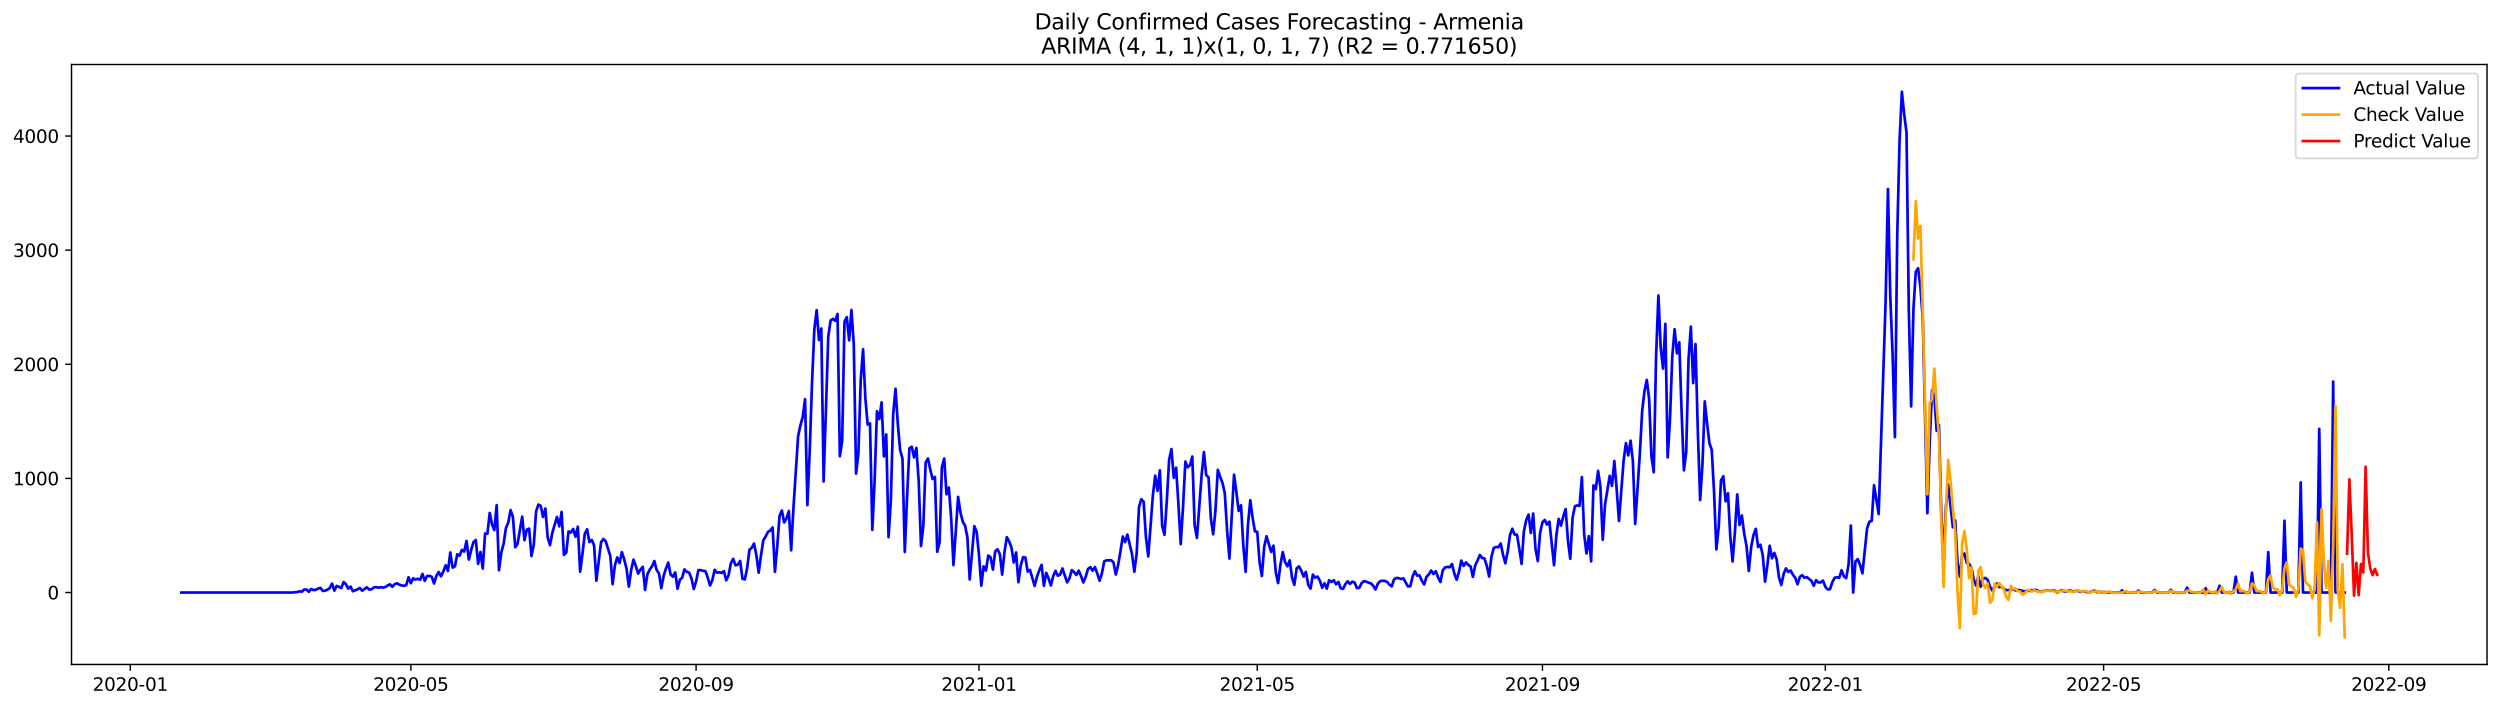 <?xml version="1.0" encoding="utf-8" standalone="no"?>
<!DOCTYPE svg PUBLIC "-//W3C//DTD SVG 1.1//EN"
  "http://www.w3.org/Graphics/SVG/1.1/DTD/svg11.dtd">
<svg xmlns:xlink="http://www.w3.org/1999/xlink" width="1386.05pt" height="392.274pt" viewBox="0 0 1386.05 392.274" xmlns="http://www.w3.org/2000/svg" version="1.1">
 <defs>
  <style type="text/css">*{stroke-linejoin: round; stroke-linecap: butt}</style>
 </defs>
 <g id="figure_1">
  <g id="patch_1">
   <path d="M 0 392.274 
L 1386.05 392.274 
L 1386.05 0 
L 0 0 
z
" style="fill: #ffffff"/>
  </g>
  <g id="axes_1">
   <g id="patch_2">
    <path d="M 39.65 368.396 
L 1378.85 368.396 
L 1378.85 35.755 
L 39.65 35.755 
z
" style="fill: #ffffff"/>
   </g>
   <g id="matplotlib.axis_1">
    <g id="xtick_1">
     <g id="line2d_1">
      <defs>
       <path id="m5853e08415" d="M 0 0 
L 0 3.5 
" style="stroke: #000000; stroke-width: 0.8"/>
      </defs>
      <g>
       <use xlink:href="#m5853e08415" x="72.24" y="368.396" style="stroke: #000000; stroke-width: 0.8"/>
      </g>
     </g>
     <g id="text_1">
      <!-- 2020-01 -->
      <g transform="translate(51.348 382.994)scale(0.1 -0.1)">
       <defs>
        <path id="DejaVuSans-32" d="M 1228 531 
L 3431 531 
L 3431 0 
L 469 0 
L 469 531 
Q 828 903 1448 1529 
Q 2069 2156 2228 2338 
Q 2531 2678 2651 2914 
Q 2772 3150 2772 3378 
Q 2772 3750 2511 3984 
Q 2250 4219 1831 4219 
Q 1534 4219 1204 4116 
Q 875 4013 500 3803 
L 500 4441 
Q 881 4594 1212 4672 
Q 1544 4750 1819 4750 
Q 2544 4750 2975 4387 
Q 3406 4025 3406 3419 
Q 3406 3131 3298 2873 
Q 3191 2616 2906 2266 
Q 2828 2175 2409 1742 
Q 1991 1309 1228 531 
z
" transform="scale(0.016)"/>
        <path id="DejaVuSans-30" d="M 2034 4250 
Q 1547 4250 1301 3770 
Q 1056 3291 1056 2328 
Q 1056 1369 1301 889 
Q 1547 409 2034 409 
Q 2525 409 2770 889 
Q 3016 1369 3016 2328 
Q 3016 3291 2770 3770 
Q 2525 4250 2034 4250 
z
M 2034 4750 
Q 2819 4750 3233 4129 
Q 3647 3509 3647 2328 
Q 3647 1150 3233 529 
Q 2819 -91 2034 -91 
Q 1250 -91 836 529 
Q 422 1150 422 2328 
Q 422 3509 836 4129 
Q 1250 4750 2034 4750 
z
" transform="scale(0.016)"/>
        <path id="DejaVuSans-2d" d="M 313 2009 
L 1997 2009 
L 1997 1497 
L 313 1497 
L 313 2009 
z
" transform="scale(0.016)"/>
        <path id="DejaVuSans-31" d="M 794 531 
L 1825 531 
L 1825 4091 
L 703 3866 
L 703 4441 
L 1819 4666 
L 2450 4666 
L 2450 531 
L 3481 531 
L 3481 0 
L 794 0 
L 794 531 
z
" transform="scale(0.016)"/>
       </defs>
       <use xlink:href="#DejaVuSans-32"/>
       <use xlink:href="#DejaVuSans-30" x="63.623"/>
       <use xlink:href="#DejaVuSans-32" x="127.246"/>
       <use xlink:href="#DejaVuSans-30" x="190.869"/>
       <use xlink:href="#DejaVuSans-2d" x="254.492"/>
       <use xlink:href="#DejaVuSans-30" x="290.576"/>
       <use xlink:href="#DejaVuSans-31" x="354.199"/>
      </g>
     </g>
    </g>
    <g id="xtick_2">
     <g id="line2d_2">
      <g>
       <use xlink:href="#m5853e08415" x="227.796" y="368.396" style="stroke: #000000; stroke-width: 0.8"/>
      </g>
     </g>
     <g id="text_2">
      <!-- 2020-05 -->
      <g transform="translate(206.905 382.994)scale(0.1 -0.1)">
       <defs>
        <path id="DejaVuSans-35" d="M 691 4666 
L 3169 4666 
L 3169 4134 
L 1269 4134 
L 1269 2991 
Q 1406 3038 1543 3061 
Q 1681 3084 1819 3084 
Q 2600 3084 3056 2656 
Q 3513 2228 3513 1497 
Q 3513 744 3044 326 
Q 2575 -91 1722 -91 
Q 1428 -91 1123 -41 
Q 819 9 494 109 
L 494 744 
Q 775 591 1075 516 
Q 1375 441 1709 441 
Q 2250 441 2565 725 
Q 2881 1009 2881 1497 
Q 2881 1984 2565 2268 
Q 2250 2553 1709 2553 
Q 1456 2553 1204 2497 
Q 953 2441 691 2322 
L 691 4666 
z
" transform="scale(0.016)"/>
       </defs>
       <use xlink:href="#DejaVuSans-32"/>
       <use xlink:href="#DejaVuSans-30" x="63.623"/>
       <use xlink:href="#DejaVuSans-32" x="127.246"/>
       <use xlink:href="#DejaVuSans-30" x="190.869"/>
       <use xlink:href="#DejaVuSans-2d" x="254.492"/>
       <use xlink:href="#DejaVuSans-30" x="290.576"/>
       <use xlink:href="#DejaVuSans-35" x="354.199"/>
      </g>
     </g>
    </g>
    <g id="xtick_3">
     <g id="line2d_3">
      <g>
       <use xlink:href="#m5853e08415" x="385.924" y="368.396" style="stroke: #000000; stroke-width: 0.8"/>
      </g>
     </g>
     <g id="text_3">
      <!-- 2020-09 -->
      <g transform="translate(365.032 382.994)scale(0.1 -0.1)">
       <defs>
        <path id="DejaVuSans-39" d="M 703 97 
L 703 672 
Q 941 559 1184 500 
Q 1428 441 1663 441 
Q 2288 441 2617 861 
Q 2947 1281 2994 2138 
Q 2813 1869 2534 1725 
Q 2256 1581 1919 1581 
Q 1219 1581 811 2004 
Q 403 2428 403 3163 
Q 403 3881 828 4315 
Q 1253 4750 1959 4750 
Q 2769 4750 3195 4129 
Q 3622 3509 3622 2328 
Q 3622 1225 3098 567 
Q 2575 -91 1691 -91 
Q 1453 -91 1209 -44 
Q 966 3 703 97 
z
M 1959 2075 
Q 2384 2075 2632 2365 
Q 2881 2656 2881 3163 
Q 2881 3666 2632 3958 
Q 2384 4250 1959 4250 
Q 1534 4250 1286 3958 
Q 1038 3666 1038 3163 
Q 1038 2656 1286 2365 
Q 1534 2075 1959 2075 
z
" transform="scale(0.016)"/>
       </defs>
       <use xlink:href="#DejaVuSans-32"/>
       <use xlink:href="#DejaVuSans-30" x="63.623"/>
       <use xlink:href="#DejaVuSans-32" x="127.246"/>
       <use xlink:href="#DejaVuSans-30" x="190.869"/>
       <use xlink:href="#DejaVuSans-2d" x="254.492"/>
       <use xlink:href="#DejaVuSans-30" x="290.576"/>
       <use xlink:href="#DejaVuSans-39" x="354.199"/>
      </g>
     </g>
    </g>
    <g id="xtick_4">
     <g id="line2d_4">
      <g>
       <use xlink:href="#m5853e08415" x="542.766" y="368.396" style="stroke: #000000; stroke-width: 0.8"/>
      </g>
     </g>
     <g id="text_4">
      <!-- 2021-01 -->
      <g transform="translate(521.875 382.994)scale(0.1 -0.1)">
       <use xlink:href="#DejaVuSans-32"/>
       <use xlink:href="#DejaVuSans-30" x="63.623"/>
       <use xlink:href="#DejaVuSans-32" x="127.246"/>
       <use xlink:href="#DejaVuSans-31" x="190.869"/>
       <use xlink:href="#DejaVuSans-2d" x="254.492"/>
       <use xlink:href="#DejaVuSans-30" x="290.576"/>
       <use xlink:href="#DejaVuSans-31" x="354.199"/>
      </g>
     </g>
    </g>
    <g id="xtick_5">
     <g id="line2d_5">
      <g>
       <use xlink:href="#m5853e08415" x="697.037" y="368.396" style="stroke: #000000; stroke-width: 0.8"/>
      </g>
     </g>
     <g id="text_5">
      <!-- 2021-05 -->
      <g transform="translate(676.145 382.994)scale(0.1 -0.1)">
       <use xlink:href="#DejaVuSans-32"/>
       <use xlink:href="#DejaVuSans-30" x="63.623"/>
       <use xlink:href="#DejaVuSans-32" x="127.246"/>
       <use xlink:href="#DejaVuSans-31" x="190.869"/>
       <use xlink:href="#DejaVuSans-2d" x="254.492"/>
       <use xlink:href="#DejaVuSans-30" x="290.576"/>
       <use xlink:href="#DejaVuSans-35" x="354.199"/>
      </g>
     </g>
    </g>
    <g id="xtick_6">
     <g id="line2d_6">
      <g>
       <use xlink:href="#m5853e08415" x="855.165" y="368.396" style="stroke: #000000; stroke-width: 0.8"/>
      </g>
     </g>
     <g id="text_6">
      <!-- 2021-09 -->
      <g transform="translate(834.273 382.994)scale(0.1 -0.1)">
       <use xlink:href="#DejaVuSans-32"/>
       <use xlink:href="#DejaVuSans-30" x="63.623"/>
       <use xlink:href="#DejaVuSans-32" x="127.246"/>
       <use xlink:href="#DejaVuSans-31" x="190.869"/>
       <use xlink:href="#DejaVuSans-2d" x="254.492"/>
       <use xlink:href="#DejaVuSans-30" x="290.576"/>
       <use xlink:href="#DejaVuSans-39" x="354.199"/>
      </g>
     </g>
    </g>
    <g id="xtick_7">
     <g id="line2d_7">
      <g>
       <use xlink:href="#m5853e08415" x="1012.007" y="368.396" style="stroke: #000000; stroke-width: 0.8"/>
      </g>
     </g>
     <g id="text_7">
      <!-- 2022-01 -->
      <g transform="translate(991.115 382.994)scale(0.1 -0.1)">
       <use xlink:href="#DejaVuSans-32"/>
       <use xlink:href="#DejaVuSans-30" x="63.623"/>
       <use xlink:href="#DejaVuSans-32" x="127.246"/>
       <use xlink:href="#DejaVuSans-32" x="190.869"/>
       <use xlink:href="#DejaVuSans-2d" x="254.492"/>
       <use xlink:href="#DejaVuSans-30" x="290.576"/>
       <use xlink:href="#DejaVuSans-31" x="354.199"/>
      </g>
     </g>
    </g>
    <g id="xtick_8">
     <g id="line2d_8">
      <g>
       <use xlink:href="#m5853e08415" x="1166.278" y="368.396" style="stroke: #000000; stroke-width: 0.8"/>
      </g>
     </g>
     <g id="text_8">
      <!-- 2022-05 -->
      <g transform="translate(1145.386 382.994)scale(0.1 -0.1)">
       <use xlink:href="#DejaVuSans-32"/>
       <use xlink:href="#DejaVuSans-30" x="63.623"/>
       <use xlink:href="#DejaVuSans-32" x="127.246"/>
       <use xlink:href="#DejaVuSans-32" x="190.869"/>
       <use xlink:href="#DejaVuSans-2d" x="254.492"/>
       <use xlink:href="#DejaVuSans-30" x="290.576"/>
       <use xlink:href="#DejaVuSans-35" x="354.199"/>
      </g>
     </g>
    </g>
    <g id="xtick_9">
     <g id="line2d_9">
      <g>
       <use xlink:href="#m5853e08415" x="1324.405" y="368.396" style="stroke: #000000; stroke-width: 0.8"/>
      </g>
     </g>
     <g id="text_9">
      <!-- 2022-09 -->
      <g transform="translate(1303.514 382.994)scale(0.1 -0.1)">
       <use xlink:href="#DejaVuSans-32"/>
       <use xlink:href="#DejaVuSans-30" x="63.623"/>
       <use xlink:href="#DejaVuSans-32" x="127.246"/>
       <use xlink:href="#DejaVuSans-32" x="190.869"/>
       <use xlink:href="#DejaVuSans-2d" x="254.492"/>
       <use xlink:href="#DejaVuSans-30" x="290.576"/>
       <use xlink:href="#DejaVuSans-39" x="354.199"/>
      </g>
     </g>
    </g>
   </g>
   <g id="matplotlib.axis_2">
    <g id="ytick_1">
     <g id="line2d_10">
      <defs>
       <path id="mb73129e080" d="M 0 0 
L -3.5 0 
" style="stroke: #000000; stroke-width: 0.8"/>
      </defs>
      <g>
       <use xlink:href="#mb73129e080" x="39.65" y="328.511" style="stroke: #000000; stroke-width: 0.8"/>
      </g>
     </g>
     <g id="text_10">
      <!-- 0 -->
      <g transform="translate(26.288 332.311)scale(0.1 -0.1)">
       <use xlink:href="#DejaVuSans-30"/>
      </g>
     </g>
    </g>
    <g id="ytick_2">
     <g id="line2d_11">
      <g>
       <use xlink:href="#mb73129e080" x="39.65" y="265.24" style="stroke: #000000; stroke-width: 0.8"/>
      </g>
     </g>
     <g id="text_11">
      <!-- 1000 -->
      <g transform="translate(7.2 269.039)scale(0.1 -0.1)">
       <use xlink:href="#DejaVuSans-31"/>
       <use xlink:href="#DejaVuSans-30" x="63.623"/>
       <use xlink:href="#DejaVuSans-30" x="127.246"/>
       <use xlink:href="#DejaVuSans-30" x="190.869"/>
      </g>
     </g>
    </g>
    <g id="ytick_3">
     <g id="line2d_12">
      <g>
       <use xlink:href="#mb73129e080" x="39.65" y="201.968" style="stroke: #000000; stroke-width: 0.8"/>
      </g>
     </g>
     <g id="text_12">
      <!-- 2000 -->
      <g transform="translate(7.2 205.767)scale(0.1 -0.1)">
       <use xlink:href="#DejaVuSans-32"/>
       <use xlink:href="#DejaVuSans-30" x="63.623"/>
       <use xlink:href="#DejaVuSans-30" x="127.246"/>
       <use xlink:href="#DejaVuSans-30" x="190.869"/>
      </g>
     </g>
    </g>
    <g id="ytick_4">
     <g id="line2d_13">
      <g>
       <use xlink:href="#mb73129e080" x="39.65" y="138.696" style="stroke: #000000; stroke-width: 0.8"/>
      </g>
     </g>
     <g id="text_13">
      <!-- 3000 -->
      <g transform="translate(7.2 142.496)scale(0.1 -0.1)">
       <defs>
        <path id="DejaVuSans-33" d="M 2597 2516 
Q 3050 2419 3304 2112 
Q 3559 1806 3559 1356 
Q 3559 666 3084 287 
Q 2609 -91 1734 -91 
Q 1441 -91 1130 -33 
Q 819 25 488 141 
L 488 750 
Q 750 597 1062 519 
Q 1375 441 1716 441 
Q 2309 441 2620 675 
Q 2931 909 2931 1356 
Q 2931 1769 2642 2001 
Q 2353 2234 1838 2234 
L 1294 2234 
L 1294 2753 
L 1863 2753 
Q 2328 2753 2575 2939 
Q 2822 3125 2822 3475 
Q 2822 3834 2567 4026 
Q 2313 4219 1838 4219 
Q 1578 4219 1281 4162 
Q 984 4106 628 3988 
L 628 4550 
Q 988 4650 1302 4700 
Q 1616 4750 1894 4750 
Q 2613 4750 3031 4423 
Q 3450 4097 3450 3541 
Q 3450 3153 3228 2886 
Q 3006 2619 2597 2516 
z
" transform="scale(0.016)"/>
       </defs>
       <use xlink:href="#DejaVuSans-33"/>
       <use xlink:href="#DejaVuSans-30" x="63.623"/>
       <use xlink:href="#DejaVuSans-30" x="127.246"/>
       <use xlink:href="#DejaVuSans-30" x="190.869"/>
      </g>
     </g>
    </g>
    <g id="ytick_5">
     <g id="line2d_14">
      <g>
       <use xlink:href="#mb73129e080" x="39.65" y="75.425" style="stroke: #000000; stroke-width: 0.8"/>
      </g>
     </g>
     <g id="text_14">
      <!-- 4000 -->
      <g transform="translate(7.2 79.224)scale(0.1 -0.1)">
       <defs>
        <path id="DejaVuSans-34" d="M 2419 4116 
L 825 1625 
L 2419 1625 
L 2419 4116 
z
M 2253 4666 
L 3047 4666 
L 3047 1625 
L 3713 1625 
L 3713 1100 
L 3047 1100 
L 3047 0 
L 2419 0 
L 2419 1100 
L 313 1100 
L 313 1709 
L 2253 4666 
z
" transform="scale(0.016)"/>
       </defs>
       <use xlink:href="#DejaVuSans-34"/>
       <use xlink:href="#DejaVuSans-30" x="63.623"/>
       <use xlink:href="#DejaVuSans-30" x="127.246"/>
       <use xlink:href="#DejaVuSans-30" x="190.869"/>
      </g>
     </g>
    </g>
   </g>
   <g id="line2d_15">
    <path d="M 100.523 328.511 
L 162.231 328.511 
L 163.517 328.321 
L 164.802 328.258 
L 166.088 327.879 
L 167.373 328.005 
L 168.659 326.866 
L 169.945 326.866 
L 171.23 328.132 
L 172.516 326.55 
L 173.801 327.183 
L 175.087 326.993 
L 176.373 326.36 
L 177.658 325.917 
L 178.944 327.625 
L 180.229 327.499 
L 181.515 326.93 
L 182.801 326.044 
L 184.086 323.576 
L 185.372 327.436 
L 186.657 324.842 
L 187.943 325.348 
L 189.228 326.044 
L 190.514 322.69 
L 191.8 323.892 
L 193.085 326.36 
L 194.371 325.221 
L 195.656 327.815 
L 198.228 326.74 
L 199.513 325.98 
L 200.799 327.499 
L 203.37 325.601 
L 204.656 326.866 
L 205.941 326.74 
L 207.227 325.727 
L 208.512 325.474 
L 209.798 325.854 
L 211.084 325.538 
L 212.369 325.791 
L 213.655 325.474 
L 214.94 324.588 
L 216.226 323.956 
L 217.511 325.348 
L 218.797 323.892 
L 220.083 323.386 
L 221.368 324.146 
L 222.654 324.588 
L 223.939 324.778 
L 225.225 324.399 
L 226.511 320.033 
L 227.796 323.323 
L 229.082 320.602 
L 230.367 321.362 
L 231.653 320.855 
L 232.939 321.425 
L 234.224 318.198 
L 235.51 322.058 
L 236.795 319.337 
L 238.081 319.274 
L 239.367 319.78 
L 240.652 323.513 
L 241.938 319.274 
L 243.223 317.122 
L 244.509 319.527 
L 245.794 316.869 
L 247.08 313.389 
L 248.366 316.553 
L 249.651 306.303 
L 250.937 314.718 
L 252.222 313.959 
L 253.508 307.315 
L 254.794 308.138 
L 256.079 304.848 
L 257.365 305.797 
L 258.65 299.913 
L 259.936 310.226 
L 261.222 304.974 
L 262.507 300.545 
L 263.793 299.406 
L 265.078 312.63 
L 266.364 306.05 
L 267.65 315.224 
L 268.935 295.8 
L 270.221 295.926 
L 271.506 284.411 
L 272.792 290.801 
L 274.077 293.902 
L 275.363 280.045 
L 276.649 316.173 
L 277.934 306.366 
L 279.22 301.431 
L 280.505 292.7 
L 281.791 289.789 
L 283.077 282.766 
L 284.362 286.562 
L 285.648 303.392 
L 286.933 301.621 
L 289.505 286.436 
L 290.79 299.47 
L 292.076 293.649 
L 293.361 293.079 
L 294.647 308.264 
L 295.933 302.064 
L 297.218 283.525 
L 298.504 279.729 
L 299.789 280.488 
L 301.075 286.625 
L 302.36 281.943 
L 303.646 298.014 
L 304.932 302.254 
L 306.217 295.42 
L 308.788 286.625 
L 310.074 291.814 
L 311.36 283.842 
L 312.645 307.632 
L 313.931 306.43 
L 315.216 294.661 
L 316.502 295.23 
L 317.788 293.269 
L 319.073 297.571 
L 320.359 292.004 
L 321.644 316.996 
L 322.93 307.062 
L 324.216 295.926 
L 325.501 293.459 
L 326.787 300.545 
L 328.072 299.343 
L 329.358 302.254 
L 330.643 321.931 
L 333.215 300.735 
L 334.5 298.837 
L 335.786 299.976 
L 338.357 308.201 
L 339.643 323.892 
L 340.928 313.389 
L 342.214 309.024 
L 343.499 312.124 
L 344.785 306.113 
L 346.071 310.099 
L 347.356 315.288 
L 348.642 325.221 
L 349.927 316.11 
L 351.213 310.289 
L 352.499 313.769 
L 353.784 318.008 
L 355.07 315.857 
L 356.355 314.275 
L 357.641 327.056 
L 358.926 318.388 
L 360.212 315.794 
L 361.498 314.022 
L 362.783 311.048 
L 364.069 316.11 
L 365.354 317.882 
L 366.64 326.107 
L 367.926 319.337 
L 369.211 315.224 
L 370.497 311.871 
L 371.782 318.514 
L 373.068 319.717 
L 374.354 317.375 
L 375.639 326.423 
L 376.925 321.488 
L 378.21 320.223 
L 379.496 315.667 
L 380.782 317.059 
L 382.067 317.439 
L 383.353 320.666 
L 384.638 326.55 
L 385.924 322.374 
L 387.209 316.047 
L 388.495 316.11 
L 389.781 316.49 
L 391.066 316.616 
L 392.352 320.033 
L 393.637 324.588 
L 394.923 321.678 
L 396.209 315.92 
L 397.494 317.502 
L 398.78 317.312 
L 400.065 317.629 
L 401.351 316.68 
L 402.637 321.741 
L 403.922 319.021 
L 405.208 312.25 
L 406.493 309.846 
L 407.779 313.389 
L 409.065 313.073 
L 410.35 310.985 
L 411.636 320.855 
L 412.921 321.235 
L 414.207 315.224 
L 415.492 304.848 
L 416.778 303.709 
L 418.064 301.368 
L 419.349 307.758 
L 420.635 317.502 
L 421.92 307.821 
L 423.206 299.533 
L 424.492 297.445 
L 425.777 294.851 
L 427.063 294.155 
L 428.348 292.383 
L 429.634 317.059 
L 430.92 302.823 
L 432.205 285.993 
L 433.491 283.082 
L 434.776 289.663 
L 436.062 287.448 
L 437.348 283.272 
L 438.633 305.101 
L 439.919 281.374 
L 442.49 241.766 
L 443.775 235.818 
L 445.061 231.073 
L 446.347 221.329 
L 447.632 280.045 
L 448.918 250.434 
L 450.203 212.345 
L 451.489 182.607 
L 452.775 171.977 
L 454.06 188.491 
L 455.346 182.101 
L 456.631 266.948 
L 459.203 186.72 
L 460.488 177.735 
L 461.774 176.786 
L 463.059 177.862 
L 464.345 174.065 
L 465.631 252.965 
L 466.916 244.487 
L 468.202 178.305 
L 469.487 175.837 
L 470.773 188.681 
L 472.058 171.851 
L 473.344 190.896 
L 474.63 262.582 
L 475.915 251.257 
L 477.201 210.763 
L 478.486 193.616 
L 479.772 220.76 
L 481.058 235.375 
L 482.343 234.743 
L 483.629 293.775 
L 484.914 266.252 
L 486.2 227.973 
L 487.486 232.338 
L 488.771 223.038 
L 490.057 253.028 
L 491.342 240.88 
L 492.628 297.825 
L 493.914 277.071 
L 495.199 229.618 
L 496.485 215.571 
L 497.77 235.122 
L 499.056 249.548 
L 500.341 254.23 
L 501.627 305.987 
L 502.913 275.173 
L 504.198 248.536 
L 505.484 247.713 
L 506.769 253.598 
L 508.055 248.346 
L 509.341 266.632 
L 510.626 302.76 
L 511.912 291.561 
L 513.197 256.508 
L 514.483 254.23 
L 515.769 260.368 
L 517.054 265.556 
L 518.34 264.417 
L 519.625 305.923 
L 520.911 300.798 
L 522.197 259.039 
L 523.482 254.23 
L 524.768 274.034 
L 526.053 270.301 
L 527.339 287.258 
L 528.624 313.326 
L 531.196 275.49 
L 532.481 284.095 
L 533.767 289.22 
L 535.052 291.434 
L 536.338 297.825 
L 537.624 321.298 
L 540.195 291.687 
L 541.48 294.914 
L 542.766 307.695 
L 544.052 324.715 
L 545.337 314.022 
L 546.623 316.3 
L 547.908 308.011 
L 549.194 308.96 
L 550.48 315.794 
L 551.765 305.67 
L 553.051 304.531 
L 554.336 307.189 
L 555.622 318.578 
L 556.907 306.05 
L 558.193 297.825 
L 559.479 300.166 
L 560.764 303.456 
L 562.05 311.871 
L 563.335 306.303 
L 564.621 322.817 
L 565.907 313.579 
L 567.192 308.96 
L 568.478 309.087 
L 569.763 316.933 
L 571.049 315.984 
L 573.62 324.842 
L 574.906 319.78 
L 576.191 316.173 
L 577.477 313.2 
L 578.763 324.778 
L 580.048 317.565 
L 581.334 320.602 
L 582.619 324.588 
L 583.905 319.463 
L 585.19 316.49 
L 586.476 319.21 
L 587.762 318.514 
L 589.047 315.161 
L 591.618 322.88 
L 592.904 320.729 
L 594.19 316.11 
L 595.475 317.122 
L 596.761 318.767 
L 598.046 316.363 
L 599.332 319.337 
L 600.618 322.943 
L 601.903 319.906 
L 603.189 315.477 
L 604.474 314.402 
L 605.76 316.426 
L 607.046 314.402 
L 608.331 317.882 
L 609.617 321.931 
L 610.902 318.008 
L 612.188 311.238 
L 613.473 310.669 
L 616.045 310.605 
L 617.33 311.744 
L 618.616 318.514 
L 619.901 313.326 
L 621.187 305.734 
L 622.473 297.445 
L 623.758 300.545 
L 625.044 296.369 
L 627.615 307.189 
L 628.901 316.996 
L 630.186 306.999 
L 631.472 281.184 
L 632.757 276.755 
L 634.043 278.21 
L 635.329 297.761 
L 636.614 308.454 
L 639.185 274.477 
L 640.471 263.721 
L 641.756 272.136 
L 643.042 260.747 
L 644.328 291.434 
L 645.613 296.496 
L 646.899 277.831 
L 648.184 254.863 
L 649.47 248.979 
L 650.756 264.923 
L 652.041 259.292 
L 653.327 279.349 
L 654.612 301.684 
L 655.898 281.058 
L 657.184 255.875 
L 658.469 259.102 
L 659.755 257.9 
L 661.04 253.092 
L 662.326 291.181 
L 663.612 298.204 
L 666.183 263.658 
L 667.468 250.624 
L 668.754 263.405 
L 670.039 264.67 
L 671.325 287.385 
L 672.611 296.243 
L 673.896 282.576 
L 675.182 260.494 
L 676.467 264.354 
L 677.753 267.707 
L 679.039 273.465 
L 680.324 293.902 
L 681.61 309.656 
L 684.181 263.152 
L 685.467 272.769 
L 686.752 283.272 
L 688.038 280.172 
L 689.323 302.57 
L 690.609 317.059 
L 691.895 290.865 
L 693.18 277.388 
L 694.466 287.005 
L 695.751 294.598 
L 697.037 294.851 
L 698.322 311.618 
L 699.608 319.337 
L 700.894 303.266 
L 702.179 297.318 
L 704.75 305.987 
L 706.036 302.507 
L 707.322 317.249 
L 708.607 323.26 
L 709.893 313.136 
L 711.178 306.113 
L 712.464 311.618 
L 713.75 313.959 
L 715.035 310.669 
L 716.321 320.223 
L 717.606 324.272 
L 718.892 315.098 
L 720.178 314.022 
L 721.463 316.426 
L 722.749 319.653 
L 724.034 317.059 
L 725.32 324.209 
L 726.605 326.36 
L 727.891 318.578 
L 729.177 320.286 
L 730.462 319.653 
L 731.748 321.931 
L 733.033 325.854 
L 734.319 323.386 
L 735.605 326.36 
L 736.89 321.678 
L 738.176 322.69 
L 739.461 321.678 
L 740.747 323.956 
L 742.033 322.627 
L 743.318 326.17 
L 744.604 326.487 
L 745.889 323.892 
L 747.175 322.247 
L 748.461 323.703 
L 749.746 322.5 
L 751.032 322.943 
L 752.317 326.044 
L 753.603 325.917 
L 754.888 323.323 
L 756.174 322.247 
L 757.46 322.437 
L 758.745 323.07 
L 760.031 323.386 
L 761.316 324.715 
L 762.602 326.866 
L 763.888 323.639 
L 765.173 322.184 
L 766.459 321.994 
L 767.744 322.058 
L 769.03 322.627 
L 770.316 324.146 
L 771.601 325.095 
L 772.887 321.172 
L 774.172 320.413 
L 775.458 320.539 
L 776.744 321.045 
L 778.029 320.602 
L 780.6 325.158 
L 781.886 325.031 
L 783.171 319.653 
L 784.457 316.743 
L 785.743 319.147 
L 787.028 319.021 
L 788.314 321.994 
L 789.599 324.019 
L 790.885 319.78 
L 792.171 318.451 
L 793.456 316.3 
L 794.742 318.261 
L 796.027 316.68 
L 797.313 320.159 
L 798.599 322.69 
L 799.884 316.237 
L 801.17 314.592 
L 802.455 314.275 
L 803.741 314.528 
L 805.027 312.693 
L 806.312 318.008 
L 807.598 321.425 
L 808.883 317.122 
L 810.169 310.795 
L 811.454 313.769 
L 812.74 311.808 
L 814.026 313.136 
L 815.311 314.022 
L 816.597 319.843 
L 817.882 313.516 
L 819.168 310.795 
L 820.454 307.695 
L 821.739 309.34 
L 823.025 309.656 
L 824.31 313.706 
L 825.596 319.653 
L 826.882 308.707 
L 828.167 303.772 
L 829.453 303.266 
L 830.738 303.392 
L 832.024 301.305 
L 833.31 307.568 
L 834.595 312.314 
L 835.881 305.923 
L 837.166 296.622 
L 838.452 293.142 
L 839.737 296.369 
L 841.023 296.433 
L 842.309 304.152 
L 843.594 312.63 
L 844.88 294.534 
L 846.165 288.397 
L 847.451 285.297 
L 848.737 295.484 
L 850.022 284.727 
L 851.308 304.278 
L 852.593 311.112 
L 853.879 295.357 
L 855.165 289.599 
L 856.45 288.271 
L 857.736 290.865 
L 859.021 289.22 
L 861.593 313.389 
L 862.878 296.812 
L 864.164 287.701 
L 865.449 291.371 
L 866.735 286.183 
L 868.02 282.26 
L 869.306 299.849 
L 870.592 309.783 
L 871.877 286.942 
L 873.163 280.678 
L 874.448 280.172 
L 875.734 280.488 
L 877.02 264.544 
L 878.305 296.433 
L 879.591 306.872 
L 880.876 297.255 
L 882.162 311.238 
L 883.448 269.099 
L 884.733 271.187 
L 886.019 261.064 
L 887.304 269.985 
L 888.59 299.28 
L 889.876 279.666 
L 892.447 263.848 
L 893.732 269.416 
L 895.018 255.622 
L 896.303 271.124 
L 897.589 288.84 
L 900.16 255.433 
L 901.446 245.689 
L 902.731 252.459 
L 904.017 244.297 
L 905.303 255.686 
L 906.588 290.485 
L 909.159 251.51 
L 910.445 227.973 
L 911.731 216.837 
L 913.016 210.636 
L 914.302 221.139 
L 915.587 253.092 
L 916.873 261.823 
L 918.159 197.792 
L 919.444 163.815 
L 920.73 192.73 
L 922.015 204.372 
L 923.301 179.57 
L 924.586 253.598 
L 925.872 232.528 
L 927.158 197.286 
L 928.443 182.544 
L 929.729 195.894 
L 931.014 189.757 
L 932.3 228.099 
L 933.586 260.747 
L 934.871 250.561 
L 936.157 199.121 
L 937.442 181.088 
L 938.728 212.408 
L 940.014 190.769 
L 941.299 238.855 
L 942.585 277.261 
L 943.87 257.584 
L 945.156 222.531 
L 946.442 234.743 
L 947.727 245.689 
L 949.013 249.359 
L 950.298 272.706 
L 951.584 304.595 
L 952.869 292.32 
L 954.155 266.379 
L 955.441 264.038 
L 956.726 277.957 
L 958.012 273.465 
L 959.297 297.382 
L 960.583 311.301 
L 961.869 294.914 
L 963.154 274.098 
L 964.44 291.055 
L 965.725 285.803 
L 967.011 295.8 
L 968.297 302.633 
L 969.582 316.553 
L 970.868 303.329 
L 972.153 296.749 
L 973.439 293.206 
L 974.725 303.266 
L 976.01 302 
L 977.296 307.821 
L 978.581 322.5 
L 979.867 313.326 
L 981.152 302.57 
L 982.438 309.53 
L 983.724 306.556 
L 985.009 310.163 
L 986.295 320.096 
L 987.58 324.335 
L 988.866 318.325 
L 990.152 315.098 
L 991.437 317.122 
L 992.723 316.3 
L 994.008 318.641 
L 995.294 320.286 
L 996.58 323.956 
L 997.865 319.843 
L 999.151 318.894 
L 1000.436 320.349 
L 1001.722 319.97 
L 1004.293 322.058 
L 1005.579 324.778 
L 1006.864 321.615 
L 1008.15 322.943 
L 1009.435 322.88 
L 1010.721 321.931 
L 1012.007 325.348 
L 1013.292 326.803 
L 1014.578 326.676 
L 1015.863 322.817 
L 1017.149 320.349 
L 1018.435 320.033 
L 1019.72 320.349 
L 1021.006 316.173 
L 1022.291 319.527 
L 1023.577 320.539 
L 1024.863 313.136 
L 1026.148 291.371 
L 1027.434 328.511 
L 1028.719 311.238 
L 1030.005 309.973 
L 1031.291 313.326 
L 1032.576 317.882 
L 1035.147 292.889 
L 1036.433 289.22 
L 1037.718 288.777 
L 1039.004 269.036 
L 1041.575 284.98 
L 1044.146 206.334 
L 1045.432 166.789 
L 1046.718 104.783 
L 1048.003 164.385 
L 1049.289 196.59 
L 1050.574 242.335 
L 1051.86 130.661 
L 1053.146 78.209 
L 1054.431 50.876 
L 1055.717 63.277 
L 1057.002 73.4 
L 1058.288 172.42 
L 1059.574 225.315 
L 1060.859 171.218 
L 1062.145 150.655 
L 1063.43 148.693 
L 1064.716 159.196 
L 1066.001 176.533 
L 1068.573 284.538 
L 1069.858 245.815 
L 1071.144 216.267 
L 1072.429 219.494 
L 1073.715 238.855 
L 1075.001 235.565 
L 1076.286 284.221 
L 1077.572 309.973 
L 1078.857 280.868 
L 1080.143 268.656 
L 1082.714 292.32 
L 1084 288.587 
L 1085.285 311.428 
L 1086.571 319.717 
L 1087.857 308.011 
L 1089.142 306.872 
L 1090.428 312.124 
L 1091.713 312.63 
L 1092.999 314.718 
L 1094.284 321.235 
L 1095.57 324.715 
L 1096.856 319.653 
L 1098.141 325.284 
L 1099.427 320.792 
L 1100.712 320.413 
L 1101.998 321.488 
L 1103.284 325.284 
L 1104.569 327.436 
L 1105.855 325.031 
L 1107.14 323.513 
L 1108.426 325.538 
L 1109.712 325.221 
L 1110.997 326.487 
L 1112.283 327.183 
L 1113.568 327.183 
L 1114.854 326.866 
L 1116.14 326.74 
L 1117.425 327.309 
L 1118.711 327.119 
L 1119.996 327.183 
L 1121.282 327.625 
L 1122.567 327.879 
L 1123.853 327.499 
L 1125.139 327.625 
L 1126.424 327.183 
L 1127.71 327.183 
L 1128.995 327.056 
L 1130.281 327.815 
L 1131.567 328.068 
L 1132.852 327.689 
L 1135.423 327.309 
L 1136.709 327.625 
L 1137.995 327.309 
L 1139.28 327.562 
L 1140.566 328.448 
L 1141.851 327.689 
L 1143.137 327.246 
L 1144.423 327.879 
L 1145.708 328.005 
L 1146.994 327.372 
L 1148.279 327.562 
L 1149.565 328.005 
L 1150.85 327.625 
L 1152.136 327.562 
L 1153.422 328.132 
L 1154.707 327.942 
L 1155.993 328.005 
L 1157.278 328.321 
L 1158.564 328.321 
L 1161.135 327.436 
L 1162.421 328.321 
L 1163.706 328.068 
L 1164.992 328.385 
L 1166.278 328.258 
L 1167.563 328.321 
L 1168.849 328.511 
L 1170.134 328.321 
L 1171.42 328.511 
L 1175.277 328.511 
L 1176.562 327.309 
L 1177.848 328.511 
L 1179.133 328.258 
L 1180.419 328.511 
L 1184.276 328.511 
L 1185.561 327.436 
L 1186.847 328.511 
L 1193.275 328.511 
L 1194.561 327.119 
L 1195.846 328.511 
L 1202.274 328.511 
L 1203.56 326.993 
L 1204.845 328.511 
L 1211.273 328.511 
L 1212.559 325.791 
L 1213.844 328.511 
L 1221.558 328.511 
L 1222.844 326.107 
L 1224.129 328.511 
L 1229.272 328.511 
L 1230.557 324.715 
L 1231.843 328.511 
L 1238.271 328.511 
L 1239.556 319.717 
L 1240.842 328.511 
L 1247.27 328.511 
L 1248.555 317.502 
L 1249.841 328.511 
L 1256.269 328.511 
L 1257.555 306.113 
L 1258.84 328.511 
L 1265.268 328.511 
L 1266.554 288.713 
L 1267.839 328.511 
L 1274.267 328.511 
L 1275.553 267.454 
L 1276.838 328.511 
L 1284.552 328.511 
L 1285.838 237.78 
L 1287.123 328.511 
L 1292.265 328.511 
L 1293.551 211.522 
L 1294.837 328.511 
L 1299.979 328.511 
L 1299.979 328.511 
" clip-path="url(#p15e905be37)" style="fill: none; stroke: #0000ff; stroke-width: 1.5; stroke-linecap: square"/>
   </g>
   <g id="line2d_16">
    <path d="M 1060.859 143.753 
L 1062.145 111.537 
L 1063.43 132.19 
L 1064.716 125.27 
L 1066.001 172.701 
L 1068.573 274.013 
L 1069.858 223.489 
L 1071.144 221.234 
L 1072.429 204.338 
L 1073.715 225.405 
L 1075.001 242.482 
L 1076.286 287.961 
L 1077.572 325.473 
L 1078.857 282.55 
L 1080.143 254.96 
L 1081.429 266.674 
L 1082.714 282.222 
L 1084 295.142 
L 1085.285 328.632 
L 1086.571 348.229 
L 1087.857 300.936 
L 1089.142 294.457 
L 1090.428 304.704 
L 1091.713 320.567 
L 1092.999 314.479 
L 1094.284 340.434 
L 1095.57 340.084 
L 1096.856 316.314 
L 1098.141 314.429 
L 1099.427 323.764 
L 1100.712 325.93 
L 1101.998 323.445 
L 1103.284 334.19 
L 1104.569 332.743 
L 1105.855 323.516 
L 1107.14 325.4 
L 1108.426 323.176 
L 1109.712 325.141 
L 1110.997 326.678 
L 1112.283 331.032 
L 1113.568 332.569 
L 1114.854 324.844 
L 1116.14 326.779 
L 1117.425 326.291 
L 1118.711 327.761 
L 1119.996 327.913 
L 1121.282 329.804 
L 1122.567 329.018 
L 1123.853 327.383 
L 1125.139 327.021 
L 1126.424 328.043 
L 1127.71 327.267 
L 1128.995 327.752 
L 1131.567 328.337 
L 1132.852 327.579 
L 1134.138 327.651 
L 1136.709 327.333 
L 1137.995 327.58 
L 1139.28 328.023 
L 1140.566 328.033 
L 1141.851 327.926 
L 1144.423 327.264 
L 1145.708 327.885 
L 1146.994 327.689 
L 1148.279 327.876 
L 1149.565 328.281 
L 1150.85 327.556 
L 1152.136 327.315 
L 1153.422 327.776 
L 1154.707 328.1 
L 1155.993 327.622 
L 1157.278 328.071 
L 1158.564 328.653 
L 1159.85 328.026 
L 1161.135 327.91 
L 1162.421 327.959 
L 1163.706 328.142 
L 1164.992 327.981 
L 1166.278 328.46 
L 1167.563 328.501 
L 1168.849 327.981 
L 1170.134 328.126 
L 1171.42 328.733 
L 1172.706 328.52 
L 1173.991 328.644 
L 1176.562 328.553 
L 1177.848 327.844 
L 1179.133 328.032 
L 1180.419 328.497 
L 1181.705 328.291 
L 1182.99 328.723 
L 1185.561 328.01 
L 1190.704 328.56 
L 1193.275 328.547 
L 1194.561 327.703 
L 1195.846 328.163 
L 1198.417 328.517 
L 1199.703 328.427 
L 1200.989 328.607 
L 1202.274 328.447 
L 1203.56 327.571 
L 1204.845 328.14 
L 1206.131 328.425 
L 1211.273 328.484 
L 1212.559 327.405 
L 1213.844 327.499 
L 1215.13 328.189 
L 1216.416 328.342 
L 1217.701 328.321 
L 1218.987 328.687 
L 1220.272 328.363 
L 1221.558 326.81 
L 1222.844 329.544 
L 1224.129 327.487 
L 1225.415 328.108 
L 1226.7 328.576 
L 1227.986 327.93 
L 1229.272 329.025 
L 1230.557 327.522 
L 1231.843 325.545 
L 1233.128 328.326 
L 1234.414 328.742 
L 1235.699 327.988 
L 1236.985 329.262 
L 1238.271 327.86 
L 1239.556 326.826 
L 1240.842 323.548 
L 1242.127 327.788 
L 1243.413 327.592 
L 1244.699 328.009 
L 1245.984 329.069 
L 1247.27 328.031 
L 1248.555 323.435 
L 1249.841 324.593 
L 1251.127 327.725 
L 1252.412 327.729 
L 1253.698 328.035 
L 1254.983 328.981 
L 1256.269 328.108 
L 1257.555 321.182 
L 1258.84 318.988 
L 1260.126 325.687 
L 1261.411 326.837 
L 1262.697 326.808 
L 1263.982 330.075 
L 1265.268 327.172 
L 1266.554 315.093 
L 1267.839 311.766 
L 1269.125 324.046 
L 1270.41 325.283 
L 1271.696 325.886 
L 1272.982 330.928 
L 1274.267 326.441 
L 1275.553 304.126 
L 1276.838 305.204 
L 1278.124 322.465 
L 1279.41 323.927 
L 1280.695 324.979 
L 1281.981 331.767 
L 1283.266 325.723 
L 1284.552 289.621 
L 1285.838 352.233 
L 1287.123 282.315 
L 1288.409 312.012 
L 1289.694 326.077 
L 1290.98 310.931 
L 1292.265 344.165 
L 1293.551 302.703 
L 1294.837 225.043 
L 1296.122 327.656 
L 1297.408 336.987 
L 1298.693 312.794 
L 1299.979 353.276 
L 1299.979 353.276 
" clip-path="url(#p15e905be37)" style="fill: none; stroke: #ffa500; stroke-width: 1.5; stroke-linecap: square"/>
   </g>
   <g id="line2d_17">
    <path d="M 1301.265 306.975 
L 1302.55 265.754 
L 1303.836 296.381 
L 1305.121 330.207 
L 1306.407 312.089 
L 1307.693 329.983 
L 1308.978 312.694 
L 1310.264 317.374 
L 1311.549 258.757 
L 1312.835 306.417 
L 1314.12 315.023 
L 1315.406 318.884 
L 1316.692 315.495 
L 1317.977 318.647 
" clip-path="url(#p15e905be37)" style="fill: none; stroke: #ff0000; stroke-width: 1.5; stroke-linecap: square"/>
   </g>
   <g id="patch_3">
    <path d="M 39.65 368.396 
L 39.65 35.755 
" style="fill: none; stroke: #000000; stroke-width: 0.8; stroke-linejoin: miter; stroke-linecap: square"/>
   </g>
   <g id="patch_4">
    <path d="M 1378.85 368.396 
L 1378.85 35.755 
" style="fill: none; stroke: #000000; stroke-width: 0.8; stroke-linejoin: miter; stroke-linecap: square"/>
   </g>
   <g id="patch_5">
    <path d="M 39.65 368.396 
L 1378.85 368.396 
" style="fill: none; stroke: #000000; stroke-width: 0.8; stroke-linejoin: miter; stroke-linecap: square"/>
   </g>
   <g id="patch_6">
    <path d="M 39.65 35.755 
L 1378.85 35.755 
" style="fill: none; stroke: #000000; stroke-width: 0.8; stroke-linejoin: miter; stroke-linecap: square"/>
   </g>
   <g id="text_15">
    <!-- Daily Confirmed Cases Forecasting - Armenia -->
    <g transform="translate(573.601 16.318)scale(0.12 -0.12)">
     <defs>
      <path id="DejaVuSans-44" d="M 1259 4147 
L 1259 519 
L 2022 519 
Q 2988 519 3436 956 
Q 3884 1394 3884 2338 
Q 3884 3275 3436 3711 
Q 2988 4147 2022 4147 
L 1259 4147 
z
M 628 4666 
L 1925 4666 
Q 3281 4666 3915 4102 
Q 4550 3538 4550 2338 
Q 4550 1131 3912 565 
Q 3275 0 1925 0 
L 628 0 
L 628 4666 
z
" transform="scale(0.016)"/>
      <path id="DejaVuSans-61" d="M 2194 1759 
Q 1497 1759 1228 1600 
Q 959 1441 959 1056 
Q 959 750 1161 570 
Q 1363 391 1709 391 
Q 2188 391 2477 730 
Q 2766 1069 2766 1631 
L 2766 1759 
L 2194 1759 
z
M 3341 1997 
L 3341 0 
L 2766 0 
L 2766 531 
Q 2569 213 2275 61 
Q 1981 -91 1556 -91 
Q 1019 -91 701 211 
Q 384 513 384 1019 
Q 384 1609 779 1909 
Q 1175 2209 1959 2209 
L 2766 2209 
L 2766 2266 
Q 2766 2663 2505 2880 
Q 2244 3097 1772 3097 
Q 1472 3097 1187 3025 
Q 903 2953 641 2809 
L 641 3341 
Q 956 3463 1253 3523 
Q 1550 3584 1831 3584 
Q 2591 3584 2966 3190 
Q 3341 2797 3341 1997 
z
" transform="scale(0.016)"/>
      <path id="DejaVuSans-69" d="M 603 3500 
L 1178 3500 
L 1178 0 
L 603 0 
L 603 3500 
z
M 603 4863 
L 1178 4863 
L 1178 4134 
L 603 4134 
L 603 4863 
z
" transform="scale(0.016)"/>
      <path id="DejaVuSans-6c" d="M 603 4863 
L 1178 4863 
L 1178 0 
L 603 0 
L 603 4863 
z
" transform="scale(0.016)"/>
      <path id="DejaVuSans-79" d="M 2059 -325 
Q 1816 -950 1584 -1140 
Q 1353 -1331 966 -1331 
L 506 -1331 
L 506 -850 
L 844 -850 
Q 1081 -850 1212 -737 
Q 1344 -625 1503 -206 
L 1606 56 
L 191 3500 
L 800 3500 
L 1894 763 
L 2988 3500 
L 3597 3500 
L 2059 -325 
z
" transform="scale(0.016)"/>
      <path id="DejaVuSans-20" transform="scale(0.016)"/>
      <path id="DejaVuSans-43" d="M 4122 4306 
L 4122 3641 
Q 3803 3938 3442 4084 
Q 3081 4231 2675 4231 
Q 1875 4231 1450 3742 
Q 1025 3253 1025 2328 
Q 1025 1406 1450 917 
Q 1875 428 2675 428 
Q 3081 428 3442 575 
Q 3803 722 4122 1019 
L 4122 359 
Q 3791 134 3420 21 
Q 3050 -91 2638 -91 
Q 1578 -91 968 557 
Q 359 1206 359 2328 
Q 359 3453 968 4101 
Q 1578 4750 2638 4750 
Q 3056 4750 3426 4639 
Q 3797 4528 4122 4306 
z
" transform="scale(0.016)"/>
      <path id="DejaVuSans-6f" d="M 1959 3097 
Q 1497 3097 1228 2736 
Q 959 2375 959 1747 
Q 959 1119 1226 758 
Q 1494 397 1959 397 
Q 2419 397 2687 759 
Q 2956 1122 2956 1747 
Q 2956 2369 2687 2733 
Q 2419 3097 1959 3097 
z
M 1959 3584 
Q 2709 3584 3137 3096 
Q 3566 2609 3566 1747 
Q 3566 888 3137 398 
Q 2709 -91 1959 -91 
Q 1206 -91 779 398 
Q 353 888 353 1747 
Q 353 2609 779 3096 
Q 1206 3584 1959 3584 
z
" transform="scale(0.016)"/>
      <path id="DejaVuSans-6e" d="M 3513 2113 
L 3513 0 
L 2938 0 
L 2938 2094 
Q 2938 2591 2744 2837 
Q 2550 3084 2163 3084 
Q 1697 3084 1428 2787 
Q 1159 2491 1159 1978 
L 1159 0 
L 581 0 
L 581 3500 
L 1159 3500 
L 1159 2956 
Q 1366 3272 1645 3428 
Q 1925 3584 2291 3584 
Q 2894 3584 3203 3211 
Q 3513 2838 3513 2113 
z
" transform="scale(0.016)"/>
      <path id="DejaVuSans-66" d="M 2375 4863 
L 2375 4384 
L 1825 4384 
Q 1516 4384 1395 4259 
Q 1275 4134 1275 3809 
L 1275 3500 
L 2222 3500 
L 2222 3053 
L 1275 3053 
L 1275 0 
L 697 0 
L 697 3053 
L 147 3053 
L 147 3500 
L 697 3500 
L 697 3744 
Q 697 4328 969 4595 
Q 1241 4863 1831 4863 
L 2375 4863 
z
" transform="scale(0.016)"/>
      <path id="DejaVuSans-72" d="M 2631 2963 
Q 2534 3019 2420 3045 
Q 2306 3072 2169 3072 
Q 1681 3072 1420 2755 
Q 1159 2438 1159 1844 
L 1159 0 
L 581 0 
L 581 3500 
L 1159 3500 
L 1159 2956 
Q 1341 3275 1631 3429 
Q 1922 3584 2338 3584 
Q 2397 3584 2469 3576 
Q 2541 3569 2628 3553 
L 2631 2963 
z
" transform="scale(0.016)"/>
      <path id="DejaVuSans-6d" d="M 3328 2828 
Q 3544 3216 3844 3400 
Q 4144 3584 4550 3584 
Q 5097 3584 5394 3201 
Q 5691 2819 5691 2113 
L 5691 0 
L 5113 0 
L 5113 2094 
Q 5113 2597 4934 2840 
Q 4756 3084 4391 3084 
Q 3944 3084 3684 2787 
Q 3425 2491 3425 1978 
L 3425 0 
L 2847 0 
L 2847 2094 
Q 2847 2600 2669 2842 
Q 2491 3084 2119 3084 
Q 1678 3084 1418 2786 
Q 1159 2488 1159 1978 
L 1159 0 
L 581 0 
L 581 3500 
L 1159 3500 
L 1159 2956 
Q 1356 3278 1631 3431 
Q 1906 3584 2284 3584 
Q 2666 3584 2933 3390 
Q 3200 3197 3328 2828 
z
" transform="scale(0.016)"/>
      <path id="DejaVuSans-65" d="M 3597 1894 
L 3597 1613 
L 953 1613 
Q 991 1019 1311 708 
Q 1631 397 2203 397 
Q 2534 397 2845 478 
Q 3156 559 3463 722 
L 3463 178 
Q 3153 47 2828 -22 
Q 2503 -91 2169 -91 
Q 1331 -91 842 396 
Q 353 884 353 1716 
Q 353 2575 817 3079 
Q 1281 3584 2069 3584 
Q 2775 3584 3186 3129 
Q 3597 2675 3597 1894 
z
M 3022 2063 
Q 3016 2534 2758 2815 
Q 2500 3097 2075 3097 
Q 1594 3097 1305 2825 
Q 1016 2553 972 2059 
L 3022 2063 
z
" transform="scale(0.016)"/>
      <path id="DejaVuSans-64" d="M 2906 2969 
L 2906 4863 
L 3481 4863 
L 3481 0 
L 2906 0 
L 2906 525 
Q 2725 213 2448 61 
Q 2172 -91 1784 -91 
Q 1150 -91 751 415 
Q 353 922 353 1747 
Q 353 2572 751 3078 
Q 1150 3584 1784 3584 
Q 2172 3584 2448 3432 
Q 2725 3281 2906 2969 
z
M 947 1747 
Q 947 1113 1208 752 
Q 1469 391 1925 391 
Q 2381 391 2643 752 
Q 2906 1113 2906 1747 
Q 2906 2381 2643 2742 
Q 2381 3103 1925 3103 
Q 1469 3103 1208 2742 
Q 947 2381 947 1747 
z
" transform="scale(0.016)"/>
      <path id="DejaVuSans-73" d="M 2834 3397 
L 2834 2853 
Q 2591 2978 2328 3040 
Q 2066 3103 1784 3103 
Q 1356 3103 1142 2972 
Q 928 2841 928 2578 
Q 928 2378 1081 2264 
Q 1234 2150 1697 2047 
L 1894 2003 
Q 2506 1872 2764 1633 
Q 3022 1394 3022 966 
Q 3022 478 2636 193 
Q 2250 -91 1575 -91 
Q 1294 -91 989 -36 
Q 684 19 347 128 
L 347 722 
Q 666 556 975 473 
Q 1284 391 1588 391 
Q 1994 391 2212 530 
Q 2431 669 2431 922 
Q 2431 1156 2273 1281 
Q 2116 1406 1581 1522 
L 1381 1569 
Q 847 1681 609 1914 
Q 372 2147 372 2553 
Q 372 3047 722 3315 
Q 1072 3584 1716 3584 
Q 2034 3584 2315 3537 
Q 2597 3491 2834 3397 
z
" transform="scale(0.016)"/>
      <path id="DejaVuSans-46" d="M 628 4666 
L 3309 4666 
L 3309 4134 
L 1259 4134 
L 1259 2759 
L 3109 2759 
L 3109 2228 
L 1259 2228 
L 1259 0 
L 628 0 
L 628 4666 
z
" transform="scale(0.016)"/>
      <path id="DejaVuSans-63" d="M 3122 3366 
L 3122 2828 
Q 2878 2963 2633 3030 
Q 2388 3097 2138 3097 
Q 1578 3097 1268 2742 
Q 959 2388 959 1747 
Q 959 1106 1268 751 
Q 1578 397 2138 397 
Q 2388 397 2633 464 
Q 2878 531 3122 666 
L 3122 134 
Q 2881 22 2623 -34 
Q 2366 -91 2075 -91 
Q 1284 -91 818 406 
Q 353 903 353 1747 
Q 353 2603 823 3093 
Q 1294 3584 2113 3584 
Q 2378 3584 2631 3529 
Q 2884 3475 3122 3366 
z
" transform="scale(0.016)"/>
      <path id="DejaVuSans-74" d="M 1172 4494 
L 1172 3500 
L 2356 3500 
L 2356 3053 
L 1172 3053 
L 1172 1153 
Q 1172 725 1289 603 
Q 1406 481 1766 481 
L 2356 481 
L 2356 0 
L 1766 0 
Q 1100 0 847 248 
Q 594 497 594 1153 
L 594 3053 
L 172 3053 
L 172 3500 
L 594 3500 
L 594 4494 
L 1172 4494 
z
" transform="scale(0.016)"/>
      <path id="DejaVuSans-67" d="M 2906 1791 
Q 2906 2416 2648 2759 
Q 2391 3103 1925 3103 
Q 1463 3103 1205 2759 
Q 947 2416 947 1791 
Q 947 1169 1205 825 
Q 1463 481 1925 481 
Q 2391 481 2648 825 
Q 2906 1169 2906 1791 
z
M 3481 434 
Q 3481 -459 3084 -895 
Q 2688 -1331 1869 -1331 
Q 1566 -1331 1297 -1286 
Q 1028 -1241 775 -1147 
L 775 -588 
Q 1028 -725 1275 -790 
Q 1522 -856 1778 -856 
Q 2344 -856 2625 -561 
Q 2906 -266 2906 331 
L 2906 616 
Q 2728 306 2450 153 
Q 2172 0 1784 0 
Q 1141 0 747 490 
Q 353 981 353 1791 
Q 353 2603 747 3093 
Q 1141 3584 1784 3584 
Q 2172 3584 2450 3431 
Q 2728 3278 2906 2969 
L 2906 3500 
L 3481 3500 
L 3481 434 
z
" transform="scale(0.016)"/>
      <path id="DejaVuSans-41" d="M 2188 4044 
L 1331 1722 
L 3047 1722 
L 2188 4044 
z
M 1831 4666 
L 2547 4666 
L 4325 0 
L 3669 0 
L 3244 1197 
L 1141 1197 
L 716 0 
L 50 0 
L 1831 4666 
z
" transform="scale(0.016)"/>
     </defs>
     <use xlink:href="#DejaVuSans-44"/>
     <use xlink:href="#DejaVuSans-61" x="77.002"/>
     <use xlink:href="#DejaVuSans-69" x="138.281"/>
     <use xlink:href="#DejaVuSans-6c" x="166.064"/>
     <use xlink:href="#DejaVuSans-79" x="193.848"/>
     <use xlink:href="#DejaVuSans-20" x="253.027"/>
     <use xlink:href="#DejaVuSans-43" x="284.814"/>
     <use xlink:href="#DejaVuSans-6f" x="354.639"/>
     <use xlink:href="#DejaVuSans-6e" x="415.82"/>
     <use xlink:href="#DejaVuSans-66" x="479.199"/>
     <use xlink:href="#DejaVuSans-69" x="514.404"/>
     <use xlink:href="#DejaVuSans-72" x="542.188"/>
     <use xlink:href="#DejaVuSans-6d" x="581.551"/>
     <use xlink:href="#DejaVuSans-65" x="678.963"/>
     <use xlink:href="#DejaVuSans-64" x="740.486"/>
     <use xlink:href="#DejaVuSans-20" x="803.963"/>
     <use xlink:href="#DejaVuSans-43" x="835.75"/>
     <use xlink:href="#DejaVuSans-61" x="905.574"/>
     <use xlink:href="#DejaVuSans-73" x="966.854"/>
     <use xlink:href="#DejaVuSans-65" x="1018.953"/>
     <use xlink:href="#DejaVuSans-73" x="1080.477"/>
     <use xlink:href="#DejaVuSans-20" x="1132.576"/>
     <use xlink:href="#DejaVuSans-46" x="1164.363"/>
     <use xlink:href="#DejaVuSans-6f" x="1218.258"/>
     <use xlink:href="#DejaVuSans-72" x="1279.439"/>
     <use xlink:href="#DejaVuSans-65" x="1318.303"/>
     <use xlink:href="#DejaVuSans-63" x="1379.826"/>
     <use xlink:href="#DejaVuSans-61" x="1434.807"/>
     <use xlink:href="#DejaVuSans-73" x="1496.086"/>
     <use xlink:href="#DejaVuSans-74" x="1548.186"/>
     <use xlink:href="#DejaVuSans-69" x="1587.395"/>
     <use xlink:href="#DejaVuSans-6e" x="1615.178"/>
     <use xlink:href="#DejaVuSans-67" x="1678.557"/>
     <use xlink:href="#DejaVuSans-20" x="1742.033"/>
     <use xlink:href="#DejaVuSans-2d" x="1773.82"/>
     <use xlink:href="#DejaVuSans-20" x="1809.904"/>
     <use xlink:href="#DejaVuSans-41" x="1841.691"/>
     <use xlink:href="#DejaVuSans-72" x="1910.1"/>
     <use xlink:href="#DejaVuSans-6d" x="1949.463"/>
     <use xlink:href="#DejaVuSans-65" x="2046.875"/>
     <use xlink:href="#DejaVuSans-6e" x="2108.398"/>
     <use xlink:href="#DejaVuSans-69" x="2171.777"/>
     <use xlink:href="#DejaVuSans-61" x="2199.561"/>
    </g>
    <!-- ARIMA (4, 1, 1)x(1, 0, 1, 7) (R2 = 0.771650) -->
    <g transform="translate(577.266 29.756)scale(0.12 -0.12)">
     <defs>
      <path id="DejaVuSans-52" d="M 2841 2188 
Q 3044 2119 3236 1894 
Q 3428 1669 3622 1275 
L 4263 0 
L 3584 0 
L 2988 1197 
Q 2756 1666 2539 1819 
Q 2322 1972 1947 1972 
L 1259 1972 
L 1259 0 
L 628 0 
L 628 4666 
L 2053 4666 
Q 2853 4666 3247 4331 
Q 3641 3997 3641 3322 
Q 3641 2881 3436 2590 
Q 3231 2300 2841 2188 
z
M 1259 4147 
L 1259 2491 
L 2053 2491 
Q 2509 2491 2742 2702 
Q 2975 2913 2975 3322 
Q 2975 3731 2742 3939 
Q 2509 4147 2053 4147 
L 1259 4147 
z
" transform="scale(0.016)"/>
      <path id="DejaVuSans-49" d="M 628 4666 
L 1259 4666 
L 1259 0 
L 628 0 
L 628 4666 
z
" transform="scale(0.016)"/>
      <path id="DejaVuSans-4d" d="M 628 4666 
L 1569 4666 
L 2759 1491 
L 3956 4666 
L 4897 4666 
L 4897 0 
L 4281 0 
L 4281 4097 
L 3078 897 
L 2444 897 
L 1241 4097 
L 1241 0 
L 628 0 
L 628 4666 
z
" transform="scale(0.016)"/>
      <path id="DejaVuSans-28" d="M 1984 4856 
Q 1566 4138 1362 3434 
Q 1159 2731 1159 2009 
Q 1159 1288 1364 580 
Q 1569 -128 1984 -844 
L 1484 -844 
Q 1016 -109 783 600 
Q 550 1309 550 2009 
Q 550 2706 781 3412 
Q 1013 4119 1484 4856 
L 1984 4856 
z
" transform="scale(0.016)"/>
      <path id="DejaVuSans-2c" d="M 750 794 
L 1409 794 
L 1409 256 
L 897 -744 
L 494 -744 
L 750 256 
L 750 794 
z
" transform="scale(0.016)"/>
      <path id="DejaVuSans-29" d="M 513 4856 
L 1013 4856 
Q 1481 4119 1714 3412 
Q 1947 2706 1947 2009 
Q 1947 1309 1714 600 
Q 1481 -109 1013 -844 
L 513 -844 
Q 928 -128 1133 580 
Q 1338 1288 1338 2009 
Q 1338 2731 1133 3434 
Q 928 4138 513 4856 
z
" transform="scale(0.016)"/>
      <path id="DejaVuSans-78" d="M 3513 3500 
L 2247 1797 
L 3578 0 
L 2900 0 
L 1881 1375 
L 863 0 
L 184 0 
L 1544 1831 
L 300 3500 
L 978 3500 
L 1906 2253 
L 2834 3500 
L 3513 3500 
z
" transform="scale(0.016)"/>
      <path id="DejaVuSans-37" d="M 525 4666 
L 3525 4666 
L 3525 4397 
L 1831 0 
L 1172 0 
L 2766 4134 
L 525 4134 
L 525 4666 
z
" transform="scale(0.016)"/>
      <path id="DejaVuSans-3d" d="M 678 2906 
L 4684 2906 
L 4684 2381 
L 678 2381 
L 678 2906 
z
M 678 1631 
L 4684 1631 
L 4684 1100 
L 678 1100 
L 678 1631 
z
" transform="scale(0.016)"/>
      <path id="DejaVuSans-2e" d="M 684 794 
L 1344 794 
L 1344 0 
L 684 0 
L 684 794 
z
" transform="scale(0.016)"/>
      <path id="DejaVuSans-36" d="M 2113 2584 
Q 1688 2584 1439 2293 
Q 1191 2003 1191 1497 
Q 1191 994 1439 701 
Q 1688 409 2113 409 
Q 2538 409 2786 701 
Q 3034 994 3034 1497 
Q 3034 2003 2786 2293 
Q 2538 2584 2113 2584 
z
M 3366 4563 
L 3366 3988 
Q 3128 4100 2886 4159 
Q 2644 4219 2406 4219 
Q 1781 4219 1451 3797 
Q 1122 3375 1075 2522 
Q 1259 2794 1537 2939 
Q 1816 3084 2150 3084 
Q 2853 3084 3261 2657 
Q 3669 2231 3669 1497 
Q 3669 778 3244 343 
Q 2819 -91 2113 -91 
Q 1303 -91 875 529 
Q 447 1150 447 2328 
Q 447 3434 972 4092 
Q 1497 4750 2381 4750 
Q 2619 4750 2861 4703 
Q 3103 4656 3366 4563 
z
" transform="scale(0.016)"/>
     </defs>
     <use xlink:href="#DejaVuSans-41"/>
     <use xlink:href="#DejaVuSans-52" x="68.408"/>
     <use xlink:href="#DejaVuSans-49" x="137.891"/>
     <use xlink:href="#DejaVuSans-4d" x="167.383"/>
     <use xlink:href="#DejaVuSans-41" x="253.662"/>
     <use xlink:href="#DejaVuSans-20" x="322.07"/>
     <use xlink:href="#DejaVuSans-28" x="353.857"/>
     <use xlink:href="#DejaVuSans-34" x="392.871"/>
     <use xlink:href="#DejaVuSans-2c" x="456.494"/>
     <use xlink:href="#DejaVuSans-20" x="488.281"/>
     <use xlink:href="#DejaVuSans-31" x="520.068"/>
     <use xlink:href="#DejaVuSans-2c" x="583.691"/>
     <use xlink:href="#DejaVuSans-20" x="615.479"/>
     <use xlink:href="#DejaVuSans-31" x="647.266"/>
     <use xlink:href="#DejaVuSans-29" x="710.889"/>
     <use xlink:href="#DejaVuSans-78" x="749.902"/>
     <use xlink:href="#DejaVuSans-28" x="809.082"/>
     <use xlink:href="#DejaVuSans-31" x="848.096"/>
     <use xlink:href="#DejaVuSans-2c" x="911.719"/>
     <use xlink:href="#DejaVuSans-20" x="943.506"/>
     <use xlink:href="#DejaVuSans-30" x="975.293"/>
     <use xlink:href="#DejaVuSans-2c" x="1038.916"/>
     <use xlink:href="#DejaVuSans-20" x="1070.703"/>
     <use xlink:href="#DejaVuSans-31" x="1102.49"/>
     <use xlink:href="#DejaVuSans-2c" x="1166.113"/>
     <use xlink:href="#DejaVuSans-20" x="1197.9"/>
     <use xlink:href="#DejaVuSans-37" x="1229.688"/>
     <use xlink:href="#DejaVuSans-29" x="1293.311"/>
     <use xlink:href="#DejaVuSans-20" x="1332.324"/>
     <use xlink:href="#DejaVuSans-28" x="1364.111"/>
     <use xlink:href="#DejaVuSans-52" x="1403.125"/>
     <use xlink:href="#DejaVuSans-32" x="1472.607"/>
     <use xlink:href="#DejaVuSans-20" x="1536.23"/>
     <use xlink:href="#DejaVuSans-3d" x="1568.018"/>
     <use xlink:href="#DejaVuSans-20" x="1651.807"/>
     <use xlink:href="#DejaVuSans-30" x="1683.594"/>
     <use xlink:href="#DejaVuSans-2e" x="1747.217"/>
     <use xlink:href="#DejaVuSans-37" x="1779.004"/>
     <use xlink:href="#DejaVuSans-37" x="1842.627"/>
     <use xlink:href="#DejaVuSans-31" x="1906.25"/>
     <use xlink:href="#DejaVuSans-36" x="1969.873"/>
     <use xlink:href="#DejaVuSans-35" x="2033.496"/>
     <use xlink:href="#DejaVuSans-30" x="2097.119"/>
     <use xlink:href="#DejaVuSans-29" x="2160.742"/>
    </g>
   </g>
   <g id="legend_1">
    <g id="patch_7">
     <path d="M 1274.77 87.79 
L 1371.85 87.79 
Q 1373.85 87.79 1373.85 85.79 
L 1373.85 42.755 
Q 1373.85 40.755 1371.85 40.755 
L 1274.77 40.755 
Q 1272.77 40.755 1272.77 42.755 
L 1272.77 85.79 
Q 1272.77 87.79 1274.77 87.79 
z
" style="fill: #ffffff; opacity: 0.8; stroke: #cccccc; stroke-linejoin: miter"/>
    </g>
    <g id="line2d_18">
     <path d="M 1276.77 48.854 
L 1286.77 48.854 
L 1296.77 48.854 
" style="fill: none; stroke: #0000ff; stroke-width: 1.5; stroke-linecap: square"/>
    </g>
    <g id="text_16">
     <!-- Actual Value -->
     <g transform="translate(1304.77 52.354)scale(0.1 -0.1)">
      <defs>
       <path id="DejaVuSans-75" d="M 544 1381 
L 544 3500 
L 1119 3500 
L 1119 1403 
Q 1119 906 1312 657 
Q 1506 409 1894 409 
Q 2359 409 2629 706 
Q 2900 1003 2900 1516 
L 2900 3500 
L 3475 3500 
L 3475 0 
L 2900 0 
L 2900 538 
Q 2691 219 2414 64 
Q 2138 -91 1772 -91 
Q 1169 -91 856 284 
Q 544 659 544 1381 
z
M 1991 3584 
L 1991 3584 
z
" transform="scale(0.016)"/>
       <path id="DejaVuSans-56" d="M 1831 0 
L 50 4666 
L 709 4666 
L 2188 738 
L 3669 4666 
L 4325 4666 
L 2547 0 
L 1831 0 
z
" transform="scale(0.016)"/>
      </defs>
      <use xlink:href="#DejaVuSans-41"/>
      <use xlink:href="#DejaVuSans-63" x="66.658"/>
      <use xlink:href="#DejaVuSans-74" x="121.639"/>
      <use xlink:href="#DejaVuSans-75" x="160.848"/>
      <use xlink:href="#DejaVuSans-61" x="224.227"/>
      <use xlink:href="#DejaVuSans-6c" x="285.506"/>
      <use xlink:href="#DejaVuSans-20" x="313.289"/>
      <use xlink:href="#DejaVuSans-56" x="345.076"/>
      <use xlink:href="#DejaVuSans-61" x="405.734"/>
      <use xlink:href="#DejaVuSans-6c" x="467.014"/>
      <use xlink:href="#DejaVuSans-75" x="494.797"/>
      <use xlink:href="#DejaVuSans-65" x="558.176"/>
     </g>
    </g>
    <g id="line2d_19">
     <path d="M 1276.77 63.532 
L 1286.77 63.532 
L 1296.77 63.532 
" style="fill: none; stroke: #ffa500; stroke-width: 1.5; stroke-linecap: square"/>
    </g>
    <g id="text_17">
     <!-- Check Value -->
     <g transform="translate(1304.77 67.032)scale(0.1 -0.1)">
      <defs>
       <path id="DejaVuSans-68" d="M 3513 2113 
L 3513 0 
L 2938 0 
L 2938 2094 
Q 2938 2591 2744 2837 
Q 2550 3084 2163 3084 
Q 1697 3084 1428 2787 
Q 1159 2491 1159 1978 
L 1159 0 
L 581 0 
L 581 4863 
L 1159 4863 
L 1159 2956 
Q 1366 3272 1645 3428 
Q 1925 3584 2291 3584 
Q 2894 3584 3203 3211 
Q 3513 2838 3513 2113 
z
" transform="scale(0.016)"/>
       <path id="DejaVuSans-6b" d="M 581 4863 
L 1159 4863 
L 1159 1991 
L 2875 3500 
L 3609 3500 
L 1753 1863 
L 3688 0 
L 2938 0 
L 1159 1709 
L 1159 0 
L 581 0 
L 581 4863 
z
" transform="scale(0.016)"/>
      </defs>
      <use xlink:href="#DejaVuSans-43"/>
      <use xlink:href="#DejaVuSans-68" x="69.824"/>
      <use xlink:href="#DejaVuSans-65" x="133.203"/>
      <use xlink:href="#DejaVuSans-63" x="194.727"/>
      <use xlink:href="#DejaVuSans-6b" x="249.707"/>
      <use xlink:href="#DejaVuSans-20" x="307.617"/>
      <use xlink:href="#DejaVuSans-56" x="339.404"/>
      <use xlink:href="#DejaVuSans-61" x="400.062"/>
      <use xlink:href="#DejaVuSans-6c" x="461.342"/>
      <use xlink:href="#DejaVuSans-75" x="489.125"/>
      <use xlink:href="#DejaVuSans-65" x="552.504"/>
     </g>
    </g>
    <g id="line2d_20">
     <path d="M 1276.77 78.21 
L 1286.77 78.21 
L 1296.77 78.21 
" style="fill: none; stroke: #ff0000; stroke-width: 1.5; stroke-linecap: square"/>
    </g>
    <g id="text_18">
     <!-- Predict Value -->
     <g transform="translate(1304.77 81.71)scale(0.1 -0.1)">
      <defs>
       <path id="DejaVuSans-50" d="M 1259 4147 
L 1259 2394 
L 2053 2394 
Q 2494 2394 2734 2622 
Q 2975 2850 2975 3272 
Q 2975 3691 2734 3919 
Q 2494 4147 2053 4147 
L 1259 4147 
z
M 628 4666 
L 2053 4666 
Q 2838 4666 3239 4311 
Q 3641 3956 3641 3272 
Q 3641 2581 3239 2228 
Q 2838 1875 2053 1875 
L 1259 1875 
L 1259 0 
L 628 0 
L 628 4666 
z
" transform="scale(0.016)"/>
      </defs>
      <use xlink:href="#DejaVuSans-50"/>
      <use xlink:href="#DejaVuSans-72" x="58.553"/>
      <use xlink:href="#DejaVuSans-65" x="97.416"/>
      <use xlink:href="#DejaVuSans-64" x="158.939"/>
      <use xlink:href="#DejaVuSans-69" x="222.416"/>
      <use xlink:href="#DejaVuSans-63" x="250.199"/>
      <use xlink:href="#DejaVuSans-74" x="305.18"/>
      <use xlink:href="#DejaVuSans-20" x="344.389"/>
      <use xlink:href="#DejaVuSans-56" x="376.176"/>
      <use xlink:href="#DejaVuSans-61" x="436.834"/>
      <use xlink:href="#DejaVuSans-6c" x="498.113"/>
      <use xlink:href="#DejaVuSans-75" x="525.896"/>
      <use xlink:href="#DejaVuSans-65" x="589.275"/>
     </g>
    </g>
   </g>
  </g>
 </g>
 <defs>
  <clipPath id="p15e905be37">
   <rect x="39.65" y="35.755" width="1339.2" height="332.64"/>
  </clipPath>
 </defs>
</svg>
